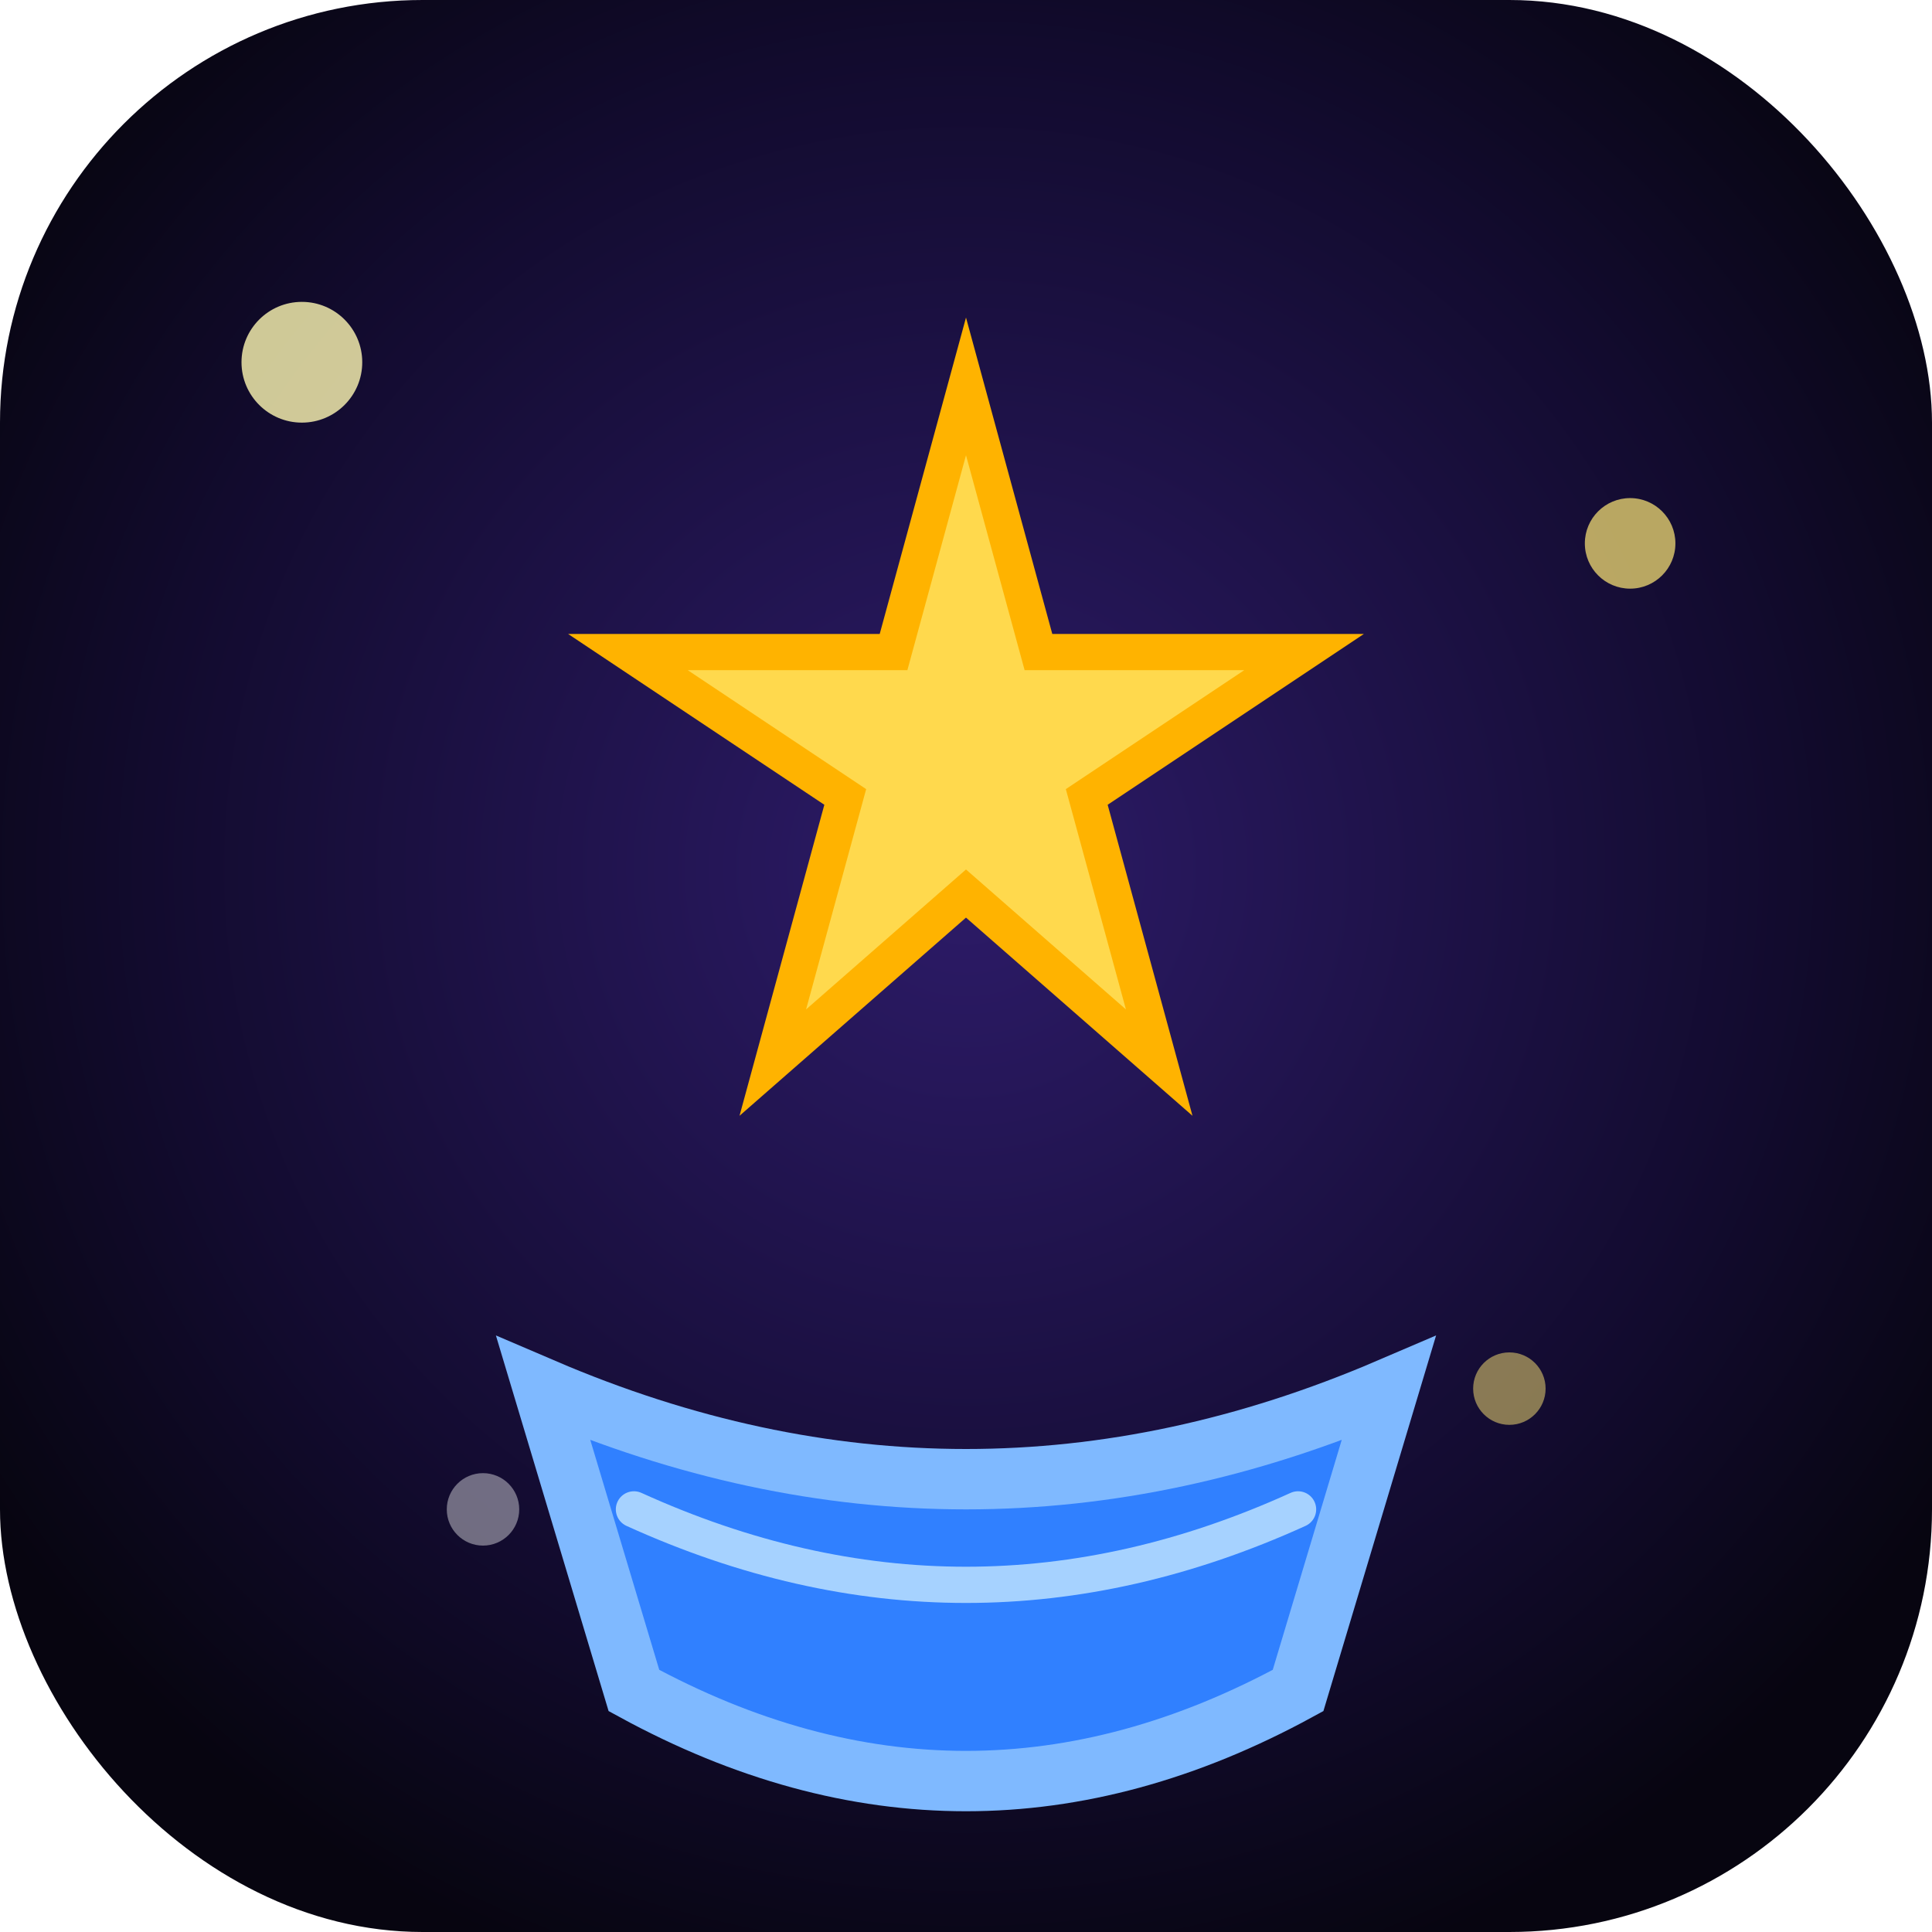 <svg xmlns="http://www.w3.org/2000/svg" viewBox="0 0 64 64">
  <defs>
    <radialGradient id="g" cx="50%" cy="45%" r="60%">
      <stop offset="0%" stop-color="#2d1b69"/>
      <stop offset="70%" stop-color="#120b2e"/>
      <stop offset="100%" stop-color="#070510"/>
    </radialGradient>
    <filter id="glow" x="-50%" y="-50%" width="200%" height="200%">
      <feGaussianBlur stdDeviation="2" result="b"/>
      <feMerge>
        <feMergeNode in="b"/>
        <feMergeNode in="SourceGraphic"/>
      </feMerge>
    </filter>
  </defs>
  <rect width="64" height="64" fill="url(#g)" rx="14"/>
  <g filter="url(#glow)" transform="translate(32 24) scale(0.8)">
    <path d="M0-14 L3-3 L14-3 L5 3 L8 14 L0 7 L-8 14 L-5 3 L-14-3 L-3-3 Z" fill="#ffd94d" stroke="#ffb300" stroke-width="1.5"/>
  </g>
  <g transform="translate(32 48)">
    <path d="M-14 -2 Q0 4 14 -2 L11 8 Q0 14 -11 8 Z" fill="#3080ff" stroke="#7fb9ff" stroke-width="2"/>
    <path d="M-11 2 Q0 7 11 2" fill="none" stroke="#a6d2ff" stroke-width="1.2" stroke-linecap="round"/>
  </g>
  <circle cx="10" cy="12" r="2" fill="#fff8b3" opacity="0.8"/>
  <circle cx="54" cy="18" r="1.5" fill="#ffe877" opacity="0.7"/>
  <circle cx="50" cy="46" r="1.2" fill="#ffe877" opacity="0.5"/>
  <circle cx="16" cy="50" r="1.2" fill="#fff" opacity="0.4"/>
</svg>
